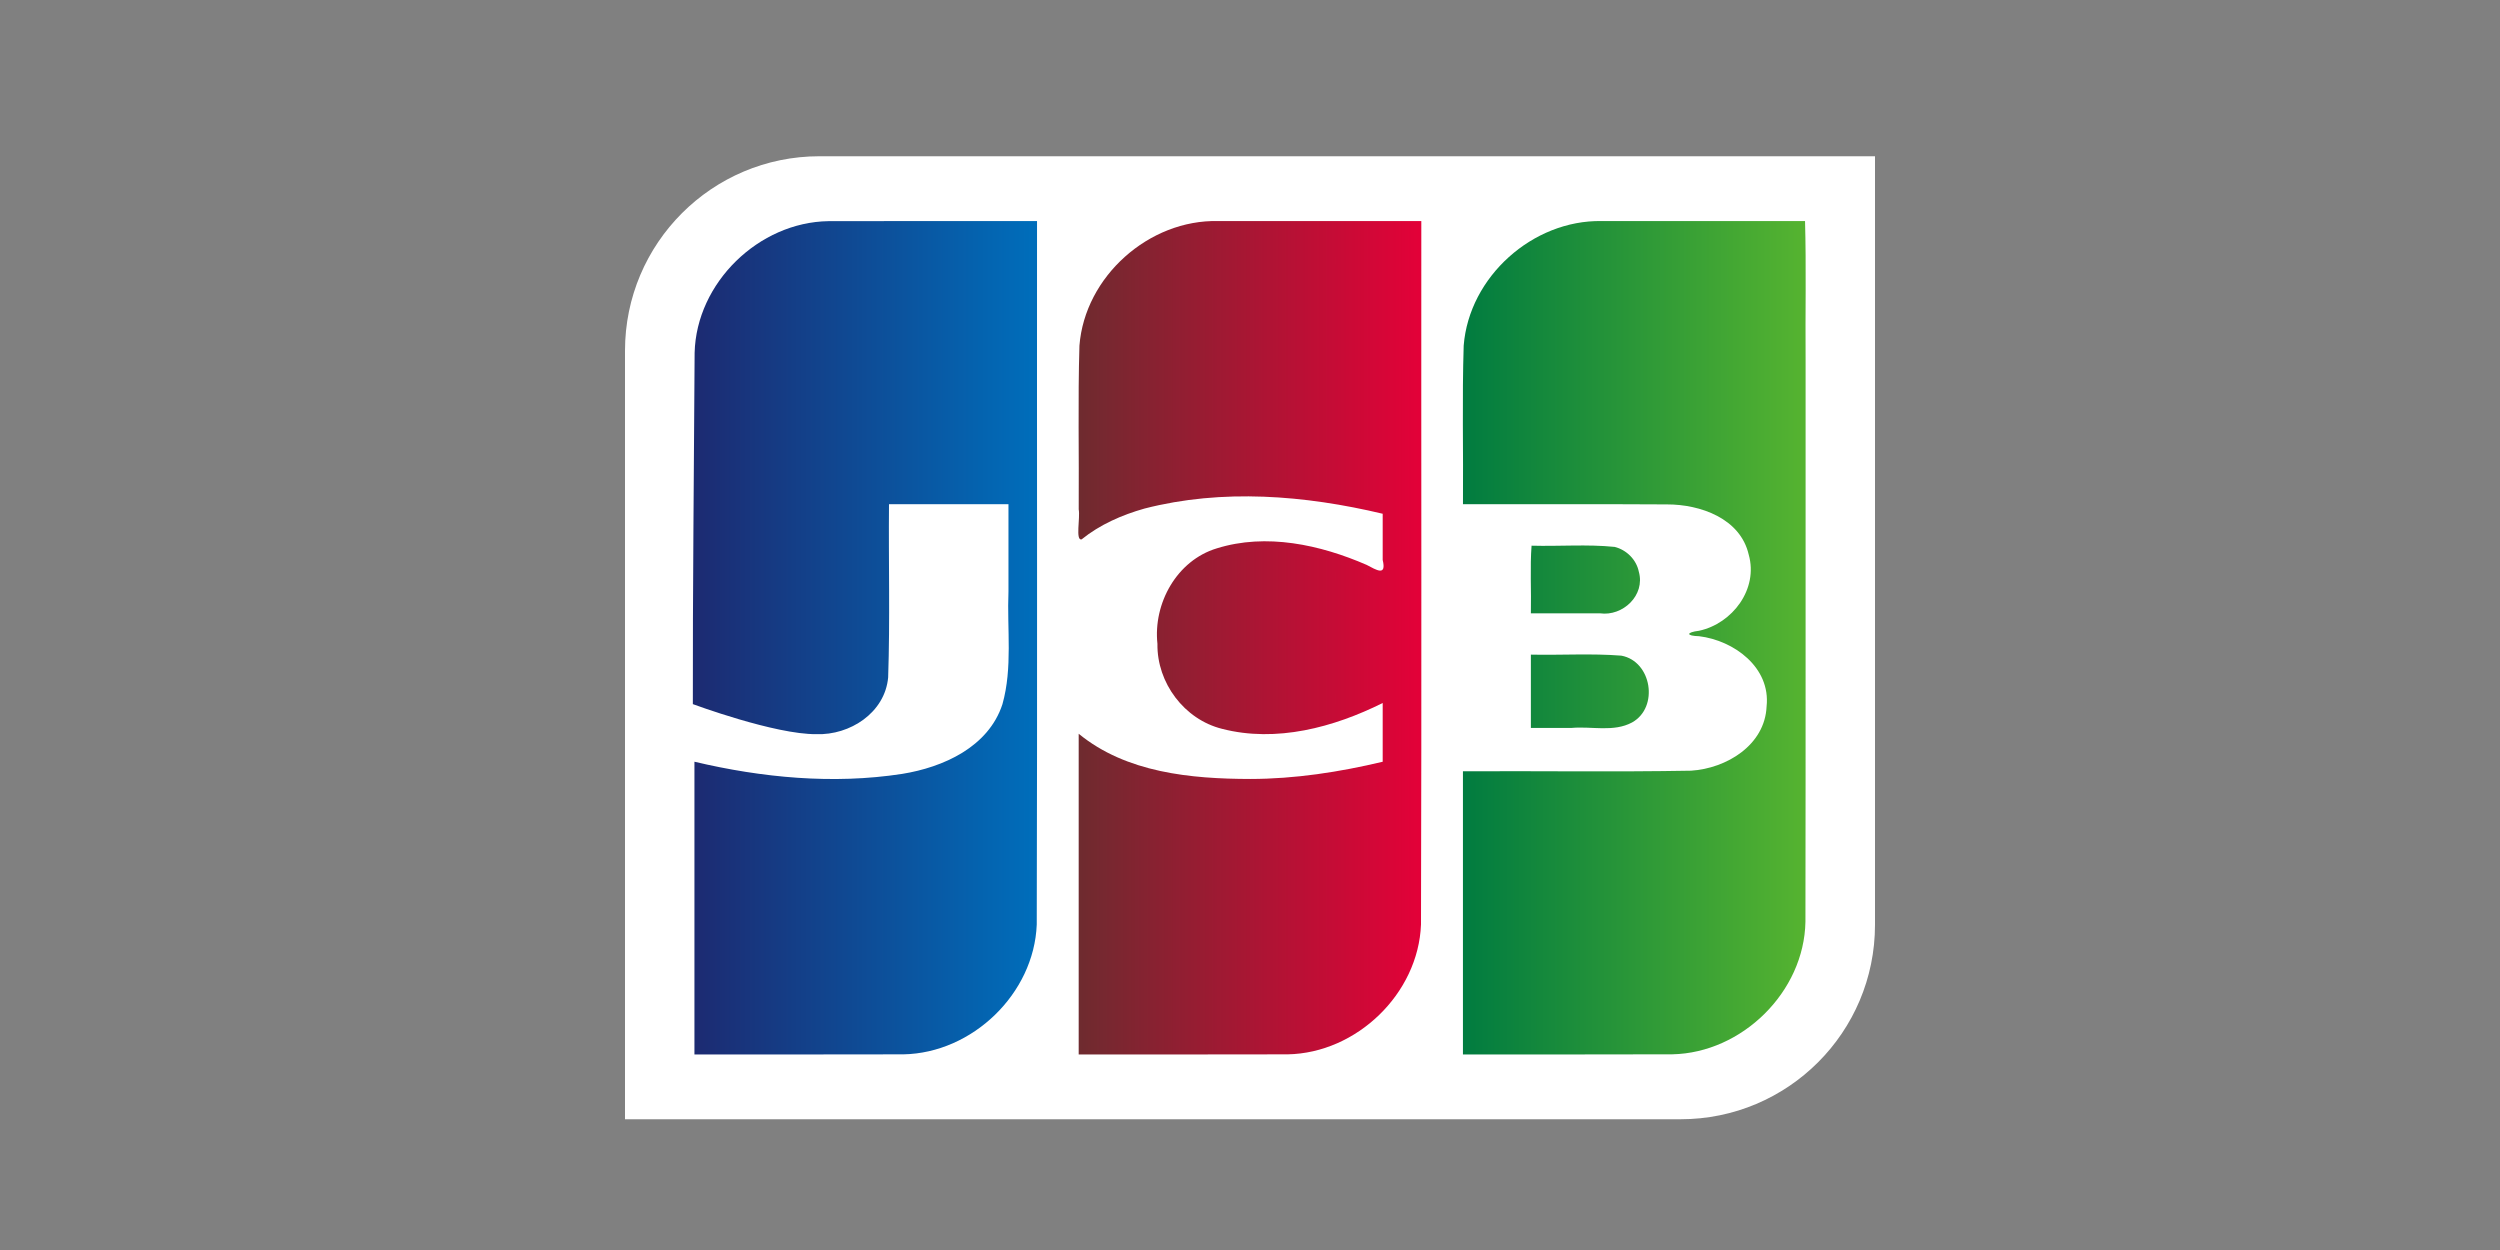 <svg width="80" height="40" viewBox="0 0 80 40" fill="none" xmlns="http://www.w3.org/2000/svg">
    <rect x="0" y="0" width="80" height="40" fill="#808080" stroke="none"/>
    <g clip-path="url(#clip0_4177_163859)">
        <rect width="80" height="40" rx="4" fill="transparent" />
        <path
            d="M60 29.594C60 33.03 57.215 35.816 53.778 35.816H20V11.223C20 7.786 22.785 5 26.222 5H60L60 29.594L60 29.594Z"
            fill="white" />
        <path
            d="M48.988 20.948C49.953 20.969 50.923 20.905 51.884 20.981C52.857 21.162 53.092 22.636 52.227 23.118C51.637 23.436 50.936 23.236 50.297 23.293H48.988V20.948ZM52.442 18.294C52.656 19.05 51.927 19.73 51.198 19.626H48.988C49.004 18.912 48.958 18.138 49.01 17.462C49.896 17.487 50.789 17.411 51.67 17.501C52.048 17.596 52.364 17.907 52.442 18.294ZM57.761 7.074C57.802 8.519 57.767 10.04 57.779 11.514C57.776 17.508 57.784 23.501 57.774 29.495C57.735 31.741 55.744 33.693 53.514 33.738C51.281 33.747 49.048 33.74 46.814 33.742V24.681C49.248 24.668 51.682 24.706 54.114 24.662C55.242 24.591 56.478 23.847 56.531 22.605C56.664 21.358 55.488 20.495 54.372 20.359C53.943 20.348 53.955 20.234 54.372 20.184C55.436 19.954 56.272 18.852 55.959 17.749C55.692 16.588 54.409 16.139 53.342 16.141C51.167 16.127 48.991 16.139 46.815 16.135C46.829 14.443 46.785 12.75 46.838 11.06C47.011 8.854 49.051 7.035 51.251 7.074C53.421 7.074 55.591 7.074 57.761 7.074V7.074Z"
            fill="url(#paint0_linear_4177_163859)" />
        <path
            d="M22.228 11.288C22.284 9.045 24.283 7.109 26.511 7.077C28.735 7.07 30.96 7.076 33.185 7.074C33.179 14.577 33.197 22.082 33.176 29.585C33.09 31.8 31.113 33.699 28.909 33.739C26.68 33.747 24.451 33.74 22.222 33.742V24.375C24.387 24.887 26.657 25.105 28.866 24.765C30.186 24.553 31.631 23.904 32.078 22.535C32.407 21.363 32.222 20.13 32.271 18.928V16.135H28.448C28.431 17.982 28.483 19.832 28.421 21.677C28.318 22.811 27.195 23.531 26.125 23.493C24.799 23.507 22.171 22.532 22.171 22.532C22.164 19.071 22.209 14.737 22.228 11.288V11.288Z"
            fill="url(#paint1_linear_4177_163859)" />
        <path
            d="M34.61 17.261C34.409 17.304 34.57 16.576 34.519 16.3C34.532 14.554 34.49 12.806 34.542 11.061C34.714 8.846 36.77 7.022 38.978 7.074H45.482C45.476 14.577 45.494 22.082 45.472 29.585C45.387 31.8 43.409 33.699 41.206 33.739C38.977 33.747 36.748 33.74 34.518 33.742V23.48C36.041 24.729 38.11 24.923 40.006 24.927C41.436 24.926 42.858 24.706 44.246 24.376V22.496C42.681 23.276 40.842 23.771 39.107 23.323C37.897 23.022 37.019 21.852 37.038 20.604C36.898 19.305 37.66 17.934 38.936 17.548C40.52 17.052 42.247 17.431 43.732 18.076C44.05 18.243 44.373 18.45 44.246 17.918V16.44C41.762 15.849 39.119 15.631 36.623 16.274C35.901 16.478 35.197 16.787 34.61 17.261V17.261Z"
            fill="url(#paint2_linear_4177_163859)" />
    </g>
    <defs>
        <linearGradient id="paint0_linear_4177_163859" x1="46.739" y1="19.838" x2="57.709" y2="19.838"
            gradientUnits="userSpaceOnUse">
            <stop stop-color="#007B40" />
            <stop offset="1" stop-color="#55B330" />
        </linearGradient>
        <linearGradient id="paint1_linear_4177_163859" x1="21.989" y1="20.663" x2="33.005" y2="20.663"
            gradientUnits="userSpaceOnUse">
            <stop stop-color="#1D2970" />
            <stop offset="1" stop-color="#006DBA" />
        </linearGradient>
        <linearGradient id="paint2_linear_4177_163859" x1="34.502" y1="20.096" x2="45.48" y2="20.096"
            gradientUnits="userSpaceOnUse">
            <stop stop-color="#6E2B2F" />
            <stop offset="1" stop-color="#E30138" />
        </linearGradient>
        <clipPath id="clip0_4177_163859">
            <rect width="80" height="40" rx="4" fill="white" />
        </clipPath>
    </defs>
</svg>